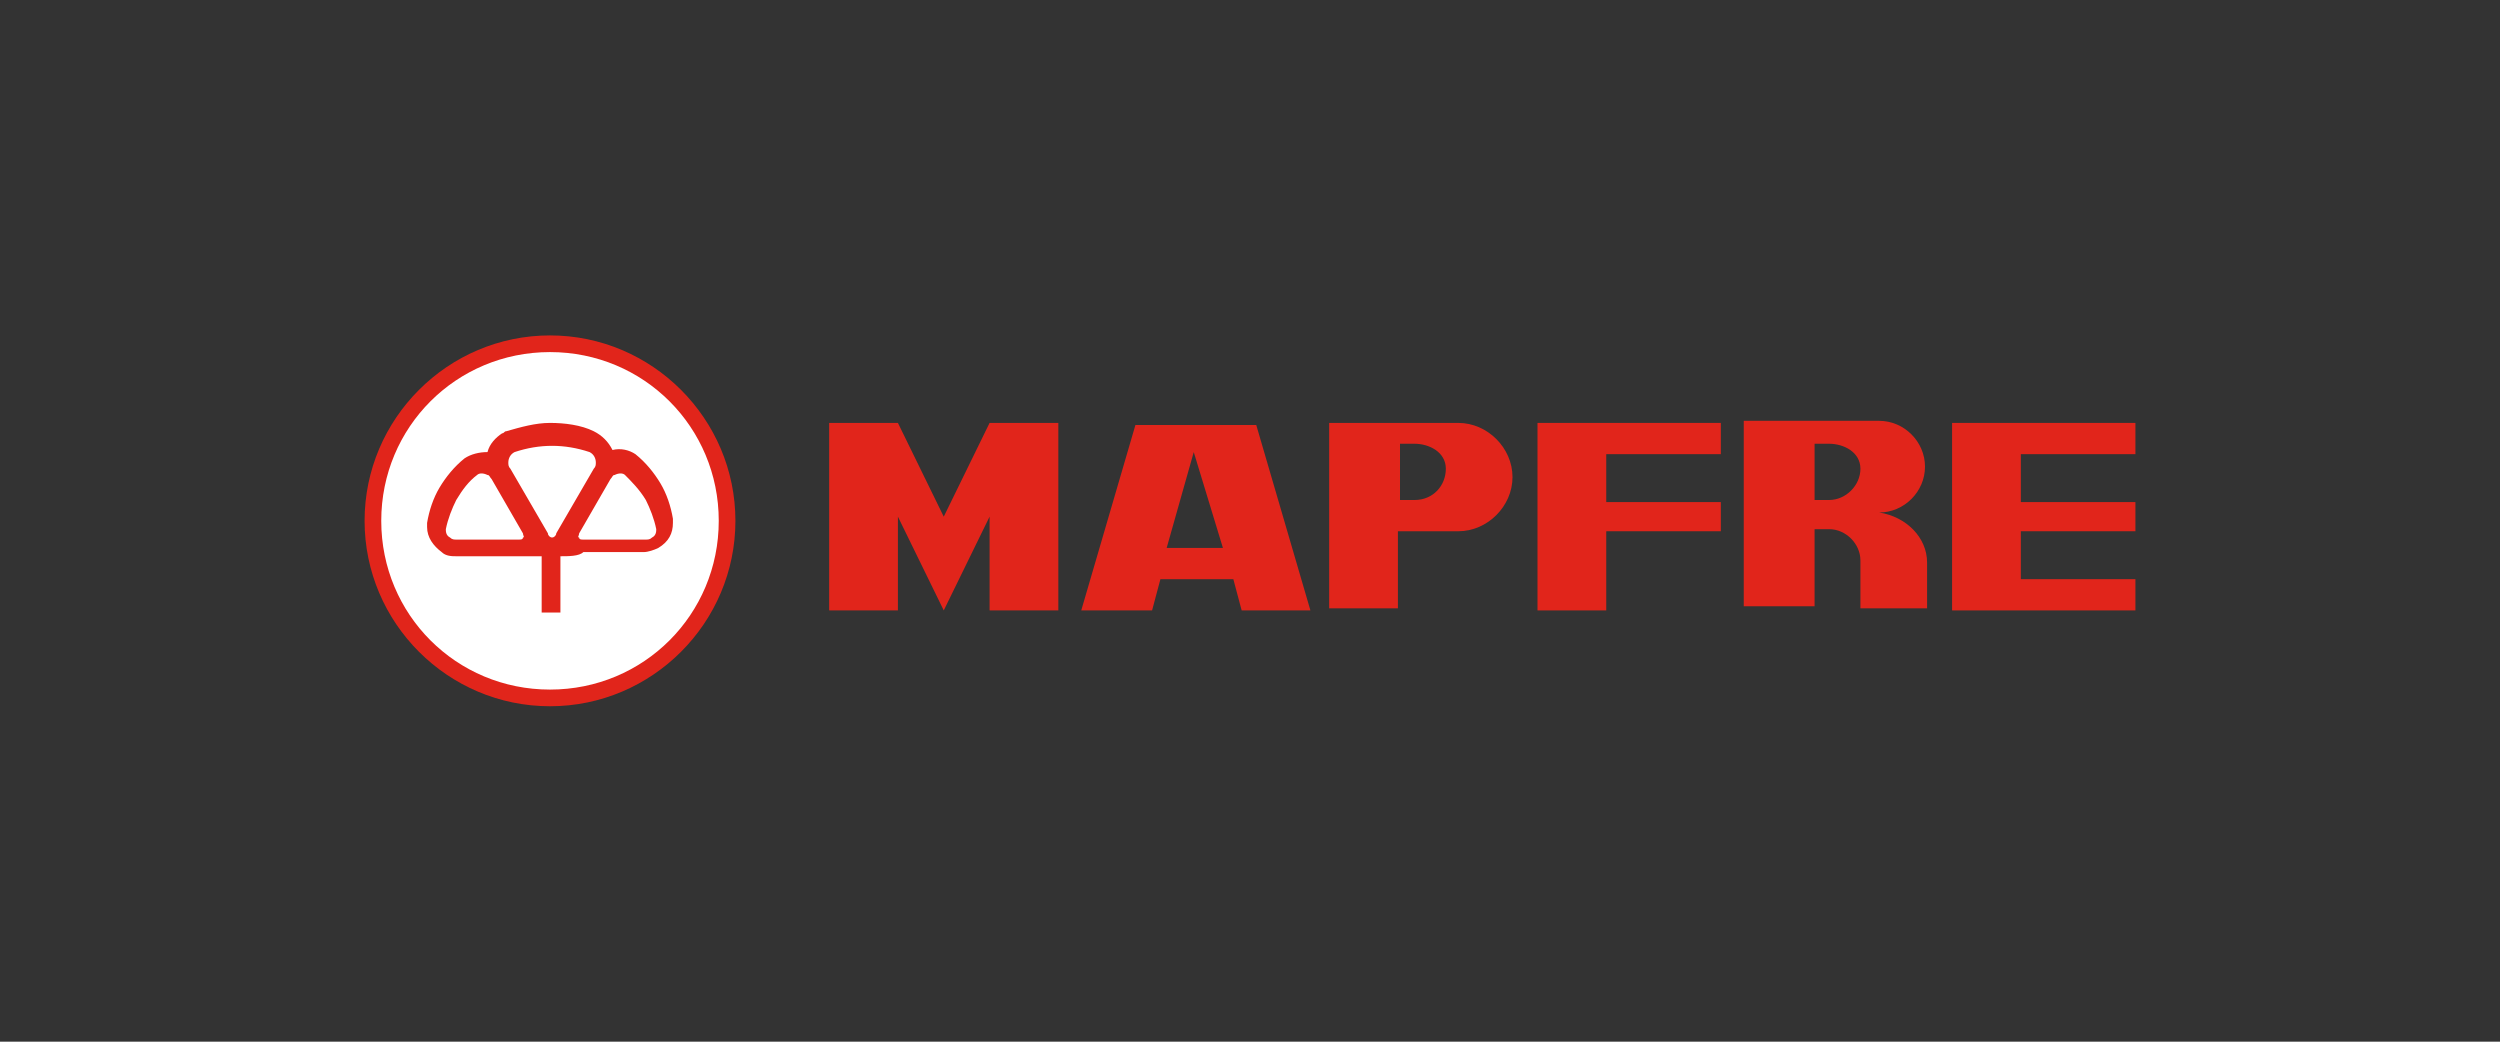 <svg xmlns="http://www.w3.org/2000/svg" xmlns:xlink="http://www.w3.org/1999/xlink" id="Capa_1" x="0px" y="0px" viewBox="0 0 120 50" style="enable-background:new 0 0 120 50;" xml:space="preserve"><rect x="0" y="0" width="120" height="50" fill="#333333" stroke="none"/> <style type="text/css"> .st0{fill-rule:evenodd;clip-rule:evenodd;fill:#E1251B;} .st1{fill-rule:evenodd;clip-rule:evenodd;fill:#FFFFFF;} </style> <g> <path class="st0" d="M26.4,16.1c4.9,0,8.9,4,8.9,8.9c0,4.9-4,8.9-8.9,8.9c-4.9,0-8.9-4-8.9-8.9C17.5,20.1,21.5,16.1,26.4,16.1"></path> <path class="st1" d="M26.4,16.9c-4.5,0-8.1,3.6-8.1,8.1c0,4.5,3.6,8.1,8.1,8.1c4.5,0,8.1-3.6,8.1-8.1 C34.5,20.5,30.9,16.9,26.4,16.9"></path> <path class="st0" d="M28.3,21.7c0.2,0.1,0.3,0.3,0.3,0.5c0,0.1,0,0.2-0.1,0.3l-1.8,3.1c0,0.1-0.1,0.2-0.2,0.2 c-0.1,0-0.2-0.1-0.2-0.2l-1.8-3.1c-0.1-0.1-0.1-0.2-0.1-0.3c0-0.2,0.1-0.4,0.3-0.5c0,0,0,0,0,0c0.6-0.2,1.2-0.3,1.8-0.3 C27.1,21.4,27.7,21.5,28.3,21.7C28.2,21.7,28.3,21.7,28.3,21.7 M22.9,22.8c0.1-0.1,0.3-0.1,0.5,0c0.1,0,0.1,0.1,0.2,0.2l1.5,2.6 c0,0.1,0.1,0.2,0,0.2c0,0.1-0.1,0.1-0.2,0.1l-3,0c-0.1,0-0.2,0-0.3-0.1c-0.2-0.1-0.2-0.3-0.2-0.4c0,0,0,0,0,0 c0.1-0.5,0.3-1,0.5-1.4C22.2,23.5,22.5,23.1,22.9,22.8C22.9,22.8,22.9,22.8,22.9,22.8z M30,22.8c-0.1-0.1-0.3-0.1-0.5,0 c-0.1,0-0.1,0.1-0.2,0.2l-1.5,2.6c0,0.1-0.1,0.2,0,0.2c0,0.1,0.1,0.1,0.2,0.1l3,0c0.1,0,0.2,0,0.3-0.1c0.2-0.1,0.2-0.3,0.2-0.4 c0,0,0,0,0,0c-0.1-0.5-0.3-1-0.5-1.4C30.7,23.5,30.3,23.1,30,22.8C30,22.8,30,22.8,30,22.8z M26.9,26.7v2.7H26v-2.7 c-0.4,0-1,0-1.2,0l-2.9,0c-0.2,0-0.5,0-0.7-0.2c-0.4-0.3-0.7-0.7-0.7-1.2c0-0.1,0-0.1,0-0.2c0.1-0.6,0.3-1.2,0.6-1.7 c0.3-0.5,0.7-1,1.2-1.4c0.3-0.2,0.7-0.3,1.1-0.3c0.1-0.4,0.4-0.7,0.7-0.9c0.1,0,0.1-0.1,0.2-0.1c0.7-0.2,1.4-0.4,2.1-0.4 c0.7,0,1.5,0.1,2.1,0.4c0.4,0.2,0.7,0.5,0.9,0.9c0.4-0.1,0.8,0,1.1,0.2c0.5,0.4,0.9,0.9,1.2,1.4c0.3,0.5,0.5,1.1,0.6,1.7 c0,0,0,0.1,0,0.2c0,0.5-0.2,0.9-0.7,1.2c-0.2,0.1-0.5,0.2-0.7,0.2l-2.9,0C27.8,26.7,27.3,26.7,26.9,26.7z"></path> <polyline class="st0" points="43.1,20.3 45.3,24.8 47.5,20.3 50.8,20.3 50.8,29.3 47.5,29.3 47.5,24.8 45.3,29.3 43.1,24.8 43.1,29.3 39.8,29.3 39.8,20.3 43.1,20.3 "></polyline> <path class="st0" d="M51.9,29.3l2.6-8.9h5.8l2.6,8.9h-3.3l-0.4-1.5h-3.5l-0.4,1.5H51.9 M57.3,21.7L56,26.3h2.7L57.3,21.7z"></path> <path class="st0" d="M70,20.3c1.4,0,2.6,1.2,2.6,2.6c0,1.4-1.2,2.6-2.6,2.6h-2.9v3.7h-3.3v-8.9H70 M67.9,21.3 c0.7,0,1.5,0.4,1.5,1.2c0,0.8-0.6,1.5-1.5,1.5h-0.7v-2.7H67.9z"></path> <polyline class="st0" points="73.8,20.3 82.6,20.3 82.6,21.8 77.1,21.8 77.1,24.1 82.6,24.1 82.6,25.5 77.1,25.5 77.1,29.3 73.8,29.3 73.8,20.3 "></polyline> <polyline class="st0" points="97,27.8 102.5,27.8 102.5,29.3 93.7,29.3 93.7,20.3 102.5,20.3 102.5,21.8 97,21.8 97,24.1 102.5,24.1 102.5,25.5 97,25.5 97,27.8 "></polyline> <path class="st0" d="M92.5,27v2.2h-3.2v-2.2c0,0,0,0,0-0.1c0-0.8-0.7-1.5-1.5-1.5h-0.7v3.7l-3.4,0v-8.9h6.5c1.2,0,2.2,1,2.2,2.2 s-1,2.2-2.2,2.2C91.5,24.8,92.5,25.8,92.5,27C92.5,27,92.5,27,92.5,27 M92.5,27L92.5,27C92.5,27,92.5,27,92.5,27z M87.8,21.3 c0.7,0,1.5,0.4,1.5,1.2c0,0.8-0.7,1.5-1.5,1.5h-0.7v-2.7H87.8z"></path> </g> </svg>